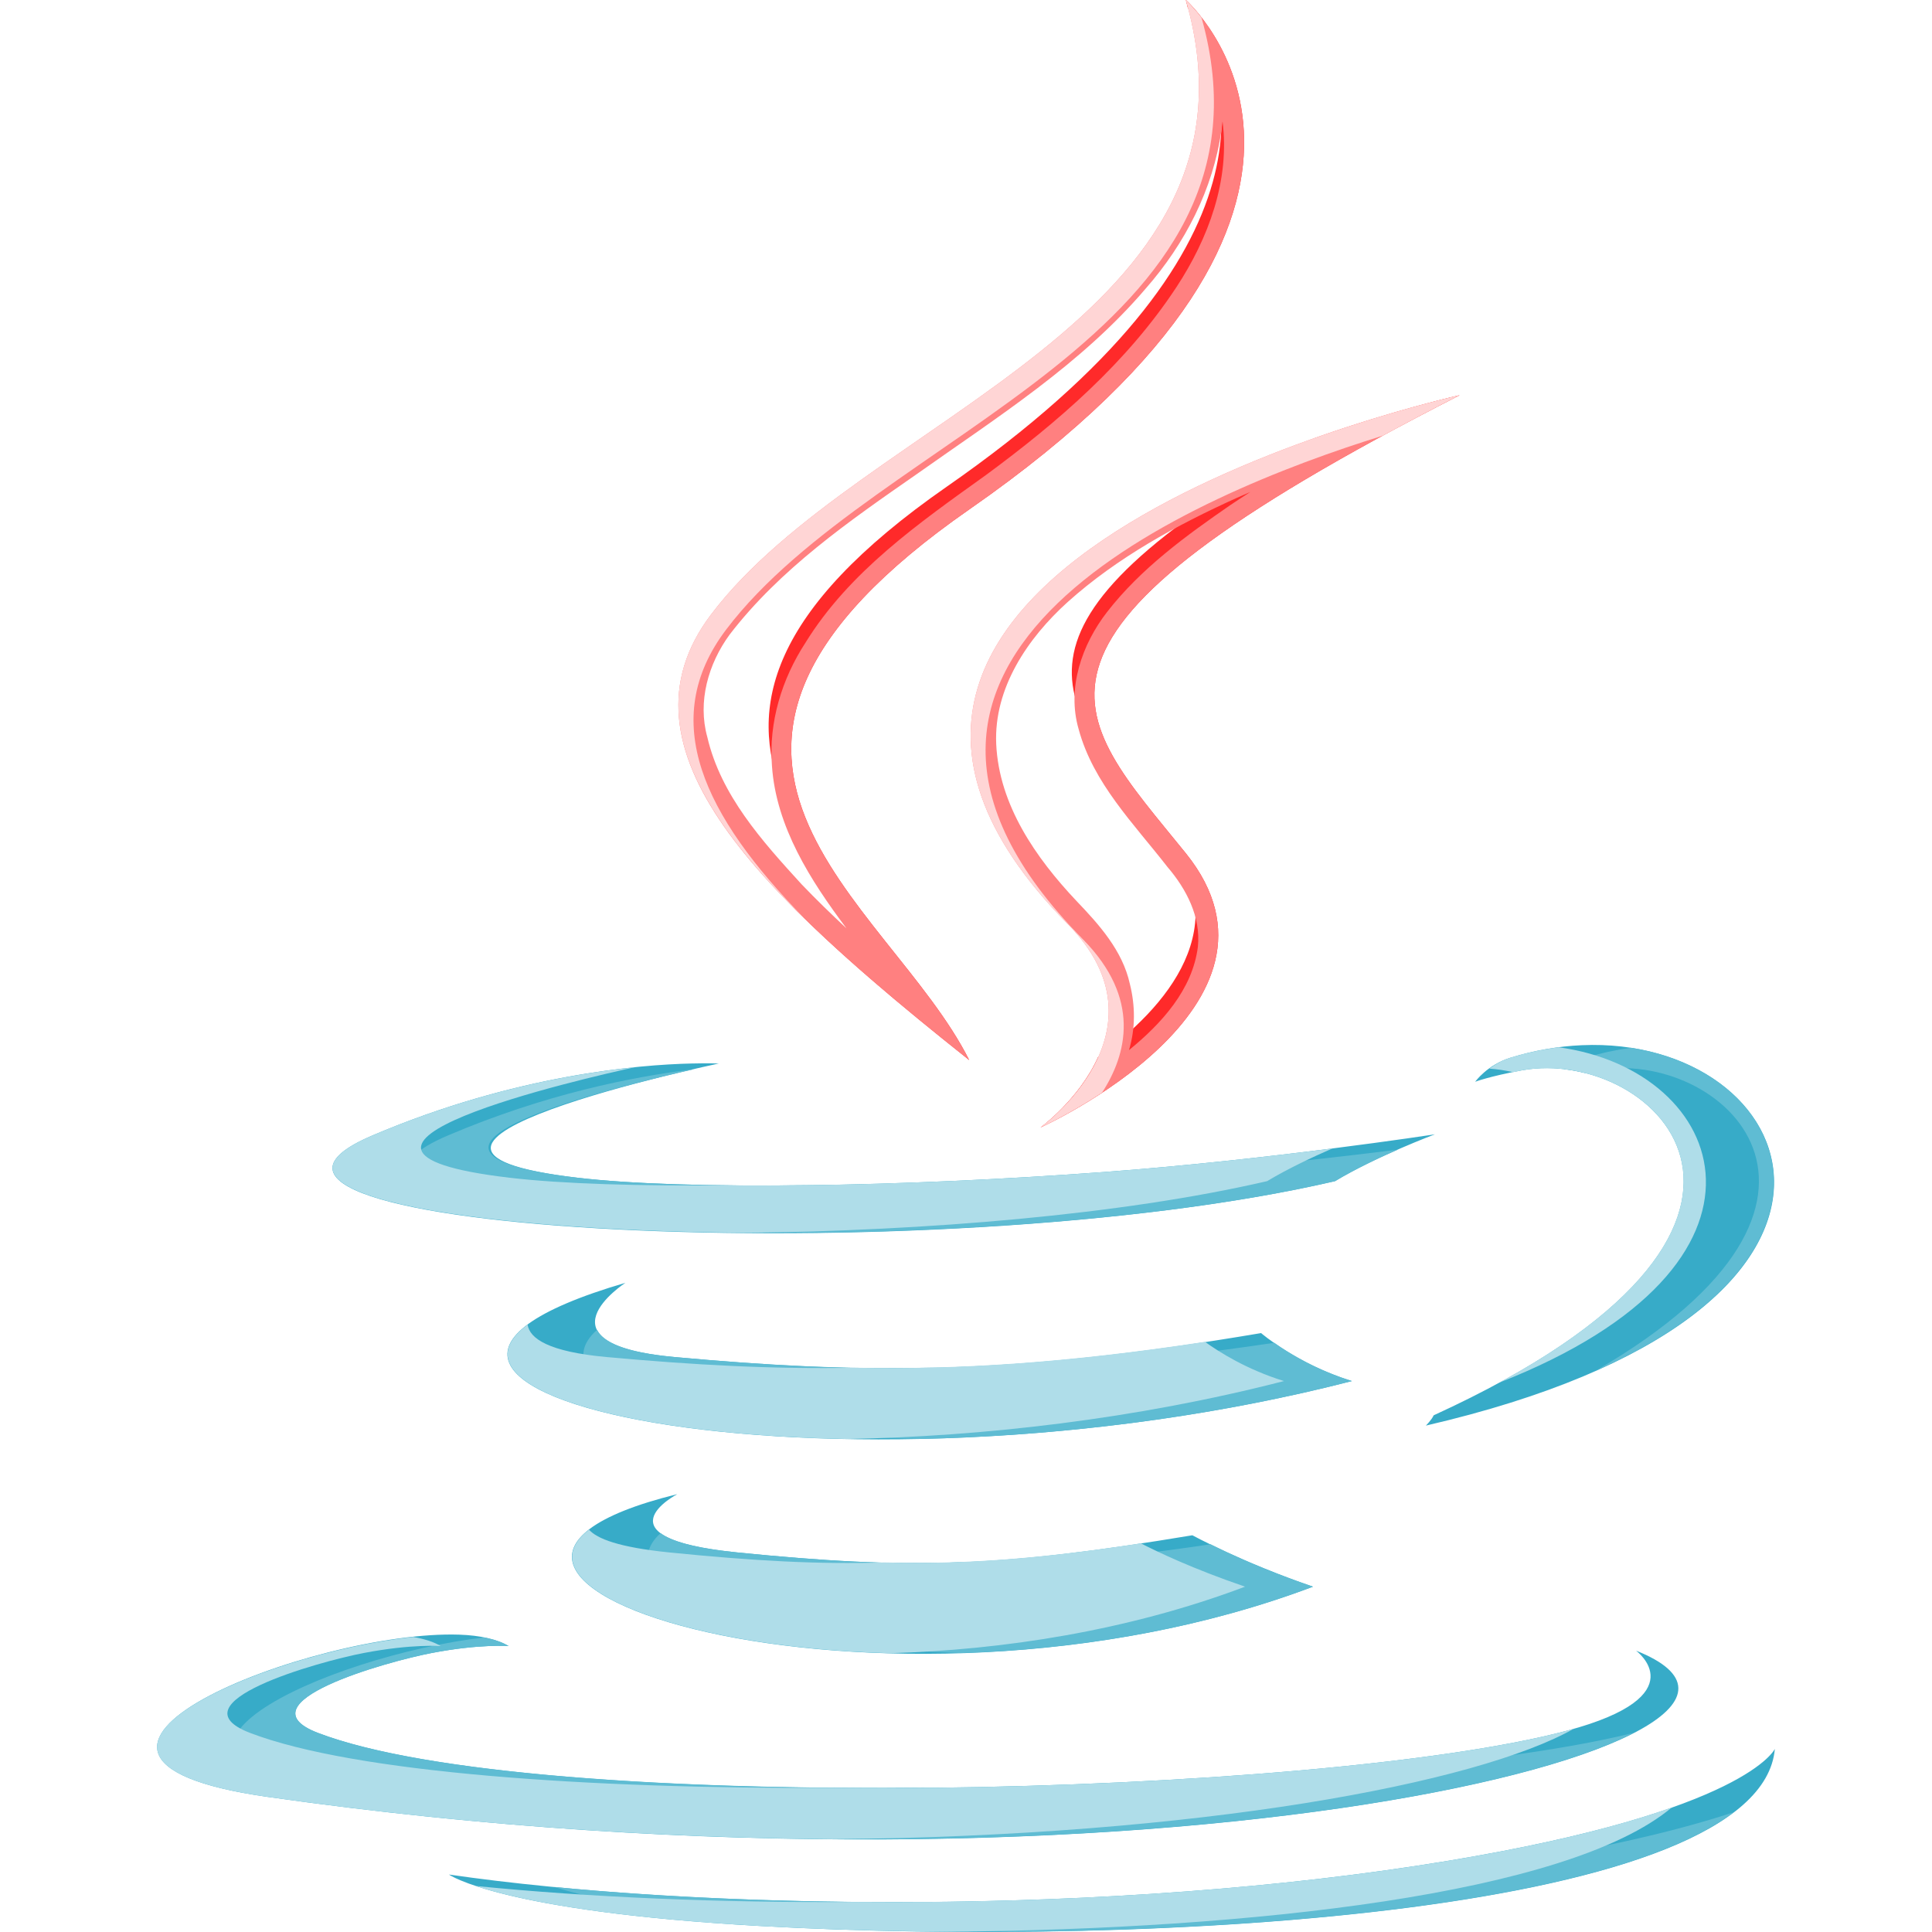 <?xml version="1.0" encoding="UTF-8" standalone="no"?>
<!-- Created with Inkscape (http://www.inkscape.org/) -->

<svg
   width="512"
   height="512"
   viewBox="0 0 135.467 135.467"
   version="1.1"
   id="svg5"
   inkscape:version="1.4 (e7c3feb100, 2024-10-09)"
   xml:space="preserve"
   sodipodi:docname="application-java.svg"
   xmlns:inkscape="http://www.inkscape.org/namespaces/inkscape"
   xmlns:sodipodi="http://sodipodi.sourceforge.net/DTD/sodipodi-0.dtd"
   xmlns:xlink="http://www.w3.org/1999/xlink"
   xmlns="http://www.w3.org/2000/svg"
   xmlns:svg="http://www.w3.org/2000/svg"><sodipodi:namedview
     id="namedview7"
     pagecolor="#242424"
     bordercolor="#666666"
     borderopacity="1"
     inkscape:showpageshadow="0"
     inkscape:pageopacity="0"
     inkscape:pagecheckerboard="1"
     inkscape:deskcolor="#000000"
     inkscape:document-units="px"
     showgrid="false"
     inkscape:zoom="1.84375"
     inkscape:cx="247.86441"
     inkscape:cy="324.0678"
     inkscape:window-width="3256"
     inkscape:window-height="1080"
     inkscape:window-x="1864"
     inkscape:window-y="0"
     inkscape:window-maximized="0"
     inkscape:current-layer="layer1" /><defs
     id="defs2"><linearGradient
       id="linearGradient8"><stop
         id="stop7"
         style="stop-color:#e11f21;stop-opacity:1;"
         offset="0" /><stop
         id="stop8"
         style="stop-color:#ffb15d;stop-opacity:1"
         offset="1" /></linearGradient><linearGradient
       x1="64"
       y1="60"
       x2="62"
       y2="7"
       id="linearGradient3724"
       xlink:href="#linearGradient3763"
       gradientUnits="userSpaceOnUse"
       gradientTransform="matrix(1.232,0,0,1.232,-157.816,7.171)" /><linearGradient
       id="linearGradient3763"><stop
         id="stop3765"
         style="stop-color:#ff7700;stop-opacity:1"
         offset="0" /><stop
         id="stop3767"
         style="stop-color:#ffb15d;stop-opacity:1"
         offset="1" /></linearGradient><clipPath
       id="clipPath3716"><path
         d="m -118,6 c -3.324,0 -6,2.676 -6,6 v 72 c 0,3.324 2.676,6 6,6 h 72 c 3.324,0 6,-2.676 6,-6 V 12 c 0,-3.324 -2.676,-6 -6,-6 z m 42.531,9.438 c 0,0 6.743,6.784 -6.438,17.188 -10.57,8.348 -2.406,13.092 0,18.531 -6.17,-5.567 -10.692,-10.439 -7.656,-15 4.458,-6.694 16.822,-9.971 14.094,-20.719 z m 8.125,13.344 c -14.198,8.234 -11.546,10.6 -8.125,15.406 3.661,5.156 -4.312,9.25 -4.312,9.25 0,0 3.955,-3.227 0.812,-6.844 -10.644,-12.265 11.625,-17.812 11.625,-17.812 z m 3.594,21.875 c 6.598,-0.338 10.188,8.958 -4.594,12.844 -1.44e-4,0 0.162,-0.193 0.219,-0.344 12.215,-6.346 6.567,-12.446 2.625,-11.625 -0.964,0.201 -1.406,0.375 -1.406,0.375 0,0 0.379,-0.57 1.062,-0.812 0.731,-0.257 1.411,-0.402 2.094,-0.438 z m -26.406,0.625 c 0.519,-0.014 0.812,0 0.812,0 0,0 -11.829,2.822 -4.188,3.844 3.228,0.432 9.631,0.315 15.625,-0.188 4.897,-0.411 9.812,-1.25 9.812,-1.25 0,0 -1.719,0.71 -2.969,1.562 -12.017,3.161 -35.246,1.7 -28.562,-1.531 4.237,-2.05 7.911,-2.397 9.469,-2.438 z m -1.938,7.406 c 0,0 -2.824,2.06 1.438,2.5 5.512,0.569 9.873,0.637 17.406,-0.812 0,0 1.05,1.048 2.688,1.625 -15.408,4.507 -32.555,0.346 -21.531,-3.312 z m 1.531,7.125 c 0,0 -2.477,1.449 1.781,1.938 5.159,0.589 7.816,0.512 13.5,-0.562 0,0 1.475,0.908 3.562,1.719 -12.746,5.461 -28.854,-0.297 -18.844,-3.094 z m -6.469,4.719 c 0.615,0.024 1.146,0.148 1.469,0.375 0,0 -0.853,-0.059 -2.281,0.25 -1.37,0.296 -5.696,1.677 -3.375,2.688 6.461,2.811 29.707,2.165 37.062,-0.062 3.868,-1.173 2.031,-2.719 2.031,-2.719 6.739,3.041 -14.609,9.149 -40.594,4.938 -8.337,-1.353 1.386,-5.634 5.688,-5.469 z M -58,74.375 c -0.426,5.547 -18.434,6.718 -30.156,5.969 -7.704,-0.496 -9.188,-1.719 -9.188,-1.719 7.319,1.208 19.65,1.415 29.656,-0.469 C -58.818,76.488 -58,74.375 -58,74.375 Z"
         inkscape:connector-curvature="0"
         id="path3718"
         style="display:inline;fill:#ff00ff;fill-opacity:1;fill-rule:nonzero;stroke:none" /></clipPath><filter
       style="color-interpolation-filters:sRGB"
       x="-0.174"
       y="-0.135"
       width="1.348"
       height="1.263"
       id="filter3720"><feGaussianBlur
         id="feGaussianBlur3722"
         stdDeviation="3.393" /></filter></defs><g
     inkscape:label="who uses this garbage lang?"
     inkscape:groupmode="layer"
     id="layer1"><path
       id="path2"
       style="display:inline;fill:#37abc8;fill-opacity:1;fill-rule:evenodd;stroke-width:0.2"
       d="M 111.62 73.269 C 111.38 73.271 111.138 73.277 110.894 73.288 C 109.281 73.361 107.619 73.635 105.891 74.169 C 104.274 74.673 103.435 75.851 103.435 75.851 C 103.435 75.851 104.431 75.469 106.709 75.05 C 116.025 73.341 129.389 86.035 100.524 99.239 C 100.39 99.554 99.978 99.96 99.978 99.96 C 134.363 92.001 126.739 73.184 111.62 73.269 z M 49.906 74.559 C 49.582 74.555 49.104 74.555 48.491 74.57 C 44.811 74.654 36.126 75.351 26.113 79.616 C 10.32 86.339 65.212 89.396 93.61 82.819 C 96.563 81.045 100.615 79.536 100.615 79.536 C 100.615 79.536 88.991 81.323 77.418 82.178 C 63.253 83.225 48.113 83.478 40.486 82.579 C 22.427 80.453 50.401 74.57 50.401 74.57 C 50.401 74.57 50.23 74.562 49.906 74.559 z M 43.852 89.948 C 17.8 97.561 58.383 106.214 94.793 96.836 C 90.924 95.636 88.425 93.472 88.425 93.472 C 70.623 96.489 60.333 96.338 47.308 95.154 C 37.239 94.238 43.852 89.948 43.852 89.948 z M 47.49 104.766 C 23.835 110.585 61.945 122.616 92.064 111.254 C 87.131 109.566 83.604 107.649 83.604 107.649 C 70.172 109.885 63.867 110.076 51.675 108.851 C 41.613 107.835 47.49 104.766 47.49 104.766 z M 32.208 114.618 C 22.043 114.273 -0.958 123.176 18.745 125.991 C 80.149 134.755 130.64 122.066 114.714 115.739 C 114.714 115.739 119.033 118.904 109.893 121.346 C 92.512 125.981 37.562 127.354 22.293 121.506 C 16.808 119.402 27.06 116.515 30.297 115.899 C 33.673 115.256 35.664 115.419 35.664 115.419 C 34.901 114.946 33.66 114.667 32.208 114.618 z M 124.448 122.627 C 124.448 122.627 122.484 127.005 101.525 130.477 C 77.879 134.397 48.775 133.952 31.48 131.438 C 31.48 131.438 35.015 134.01 53.221 135.042 C 80.922 136.601 123.441 134.17 124.448 122.627 z " /><path
       id="path14"
       style="display:inline;fill:#5fbcd3;fill-opacity:1;fill-rule:evenodd;stroke-width:0.2"
       d="M 114.353 73.467 C 113.318 73.612 112.264 73.834 111.182 74.169 C 110.539 74.37 110.055 74.675 109.662 74.973 C 110.149 75.028 110.634 75.113 111.112 75.233 C 111.398 75.172 111.657 75.113 112.001 75.05 C 120.579 73.476 132.562 84.116 111.873 96.12 C 130.628 87.812 125.589 75.192 114.353 73.467 z M 48.716 74.962 C 44.296 75.497 38.176 76.732 31.405 79.616 C 22.116 83.57 37.318 86.236 57.161 86.439 C 69.726 86.291 83.379 85.189 93.61 82.819 C 95.017 81.974 96.656 81.202 98.004 80.611 C 93.723 81.149 88.246 81.769 82.71 82.178 C 73.541 82.856 63.996 83.193 56.312 83.109 C 49.884 83.185 44.261 83.024 40.486 82.579 C 24.288 80.672 44.25 75.958 48.716 74.962 z M 41.868 93.239 C 37.543 97.132 48.324 100.565 64.442 100.897 C 73.82 100.702 84.472 99.494 94.793 96.836 C 92.248 96.047 90.387 94.885 89.349 94.152 C 79.743 95.593 72.298 96.045 65.149 95.899 C 59.09 96.032 53.502 95.717 47.308 95.154 C 43.726 94.828 42.276 94.074 41.868 93.239 z M 46.321 107.499 C 42.244 111.19 52.677 115.445 67.359 115.911 C 75.268 115.666 83.952 114.314 92.064 111.254 C 88.46 110.021 86.163 108.921 84.887 108.28 C 77.9 109.327 72.78 109.705 67.12 109.548 C 62.36 109.719 57.748 109.461 51.675 108.851 C 48.619 108.542 47.047 108.043 46.321 107.499 z M 33.939 114.815 C 22.977 116.087 6.392 123.47 24.036 125.991 C 37.875 127.966 51.147 128.844 63.242 128.959 C 88.237 128.73 107.382 125.221 114.566 121.497 C 104.462 124.029 83.08 125.541 63.567 125.36 C 46.355 125.462 29.678 124.334 22.293 121.506 C 16.808 119.402 27.06 116.515 30.297 115.899 C 33.673 115.256 35.664 115.419 35.664 115.419 C 35.231 115.15 34.632 114.952 33.939 114.815 z M 121.557 127.07 C 118.188 128.184 113.463 129.376 106.816 130.477 C 93.59 132.669 78.659 133.495 65.039 133.358 C 55.569 133.437 46.534 133.049 38.878 132.314 C 41.524 133.158 47.166 134.399 58.513 135.042 C 62.608 135.272 67.045 135.403 71.606 135.442 C 92.049 135.255 113.858 132.939 121.557 127.07 z " /><path
       id="path11"
       style="display:inline;fill:#ff2a2a;fill-opacity:1;fill-rule:evenodd;stroke-width:0.2"
       d="M 83.149 0 C 83.2 0.176 83.229 0.343 83.276 0.517 C 86.366 5.175 90.499 17.366 66.37 34.135 C 41.393 51.506 60.684 61.424 66.37 72.742 C 62.173 69.408 58.319 66.194 55.099 63.077 C 58.595 66.687 63.044 70.426 67.958 74.329 C 62.271 63.012 42.98 53.094 67.958 35.723 C 99.104 14.077 83.149 -1.0026547e-14 83.149 0 z M 102.343 27.713 C 102.343 27.713 97.861 28.721 92.176 30.731 C 68.431 44.258 74.253 49.203 81.561 58.245 C 86.927 64.898 81.719 70.688 76.988 74.129 C 75.647 77.099 72.961 79.055 72.961 79.055 C 72.961 79.055 91.801 70.561 83.149 59.832 C 75.066 49.832 68.792 44.845 102.343 27.713 z " /><path
       id="path1"
       style="display:inline;fill:#ff8080;fill-opacity:1;fill-rule:evenodd;stroke-width:0.2"
       d="m 83.149,0 c 6.447,22.364 -22.759,29.164 -33.294,43.092 -7.174,9.489 3.521,19.655 18.102,31.237 -5.686,-11.318 -24.977,-21.236 0,-38.606 C 99.104,14.077 83.149,0 83.149,0 Z m 2.572,8.511 c 0.531,4.119 -0.992,8.207 -3.224,11.609 -3.482,5.3 -8.311,9.465 -13.374,13.195 -4.675,3.35 -9.573,6.766 -12.647,11.752 -1.66,2.543 -2.586,5.587 -2.349,8.634 0.295,4.287 2.712,8.041 5.221,11.388 -1.079,-1.003 -2.133,-2.032 -3.152,-3.095 -2.751,-3.013 -5.657,-6.234 -6.603,-10.32 -0.689,-2.477 0.072,-5.13 1.557,-7.164 3.547,-4.623 8.406,-7.983 13.143,-11.275 5.617,-3.973 11.55,-7.721 16.05,-13.012 2.74,-3.121 4.723,-6.962 5.302,-11.1 z M 102.343,27.713 c 3.4e-4,0 -52.625,11.564 -27.472,37.085 7.425,7.526 -1.91,14.258 -1.91,14.258 0,0 18.84,-8.495 10.188,-19.223 C 75.066,49.832 68.792,44.845 102.343,27.713 Z m -14.667,6.778 c -0.466,0.294 -0.921,0.606 -1.382,0.907 -3.145,2.169 -6.303,4.47 -8.666,7.511 -1.776,2.287 -2.831,5.347 -1.997,8.216 1.021,3.793 3.887,6.649 6.23,9.666 1.324,1.544 2.348,3.503 2.131,5.596 -0.375,3.01 -2.569,5.402 -4.83,7.244 0.455,-1.503 0.444,-3.128 0.06,-4.645 -0.513,-2.33 -2.145,-4.146 -3.746,-5.818 -2.846,-3.016 -5.428,-6.723 -5.624,-11.001 -0.174,-3.925 2.213,-7.427 5.013,-9.956 3.484,-3.126 7.65,-5.396 11.854,-7.3 0.319,-0.139 0.638,-0.279 0.957,-0.418 z" /><path
       id="path8"
       style="display:inline;fill:#ffd5d5;fill-opacity:1;fill-rule:evenodd;stroke-width:0.2"
       d="M 83.147,-1.5e-7 C 89.594,22.364 60.388,29.164 49.853,43.092 c -5.05,6.68 -1.227,13.698 6.556,21.307 -7.057,-7.203 -10.312,-13.879 -5.497,-20.249 10.506,-13.89 39.573,-20.694 33.337,-42.912 C 83.629,0.443 83.147,-1.5e-7 83.147,-1.5e-7 Z M 102.341,27.713 c 3.4e-4,0 -52.625,11.564 -27.472,37.085 7.425,7.526 -1.91,14.258 -1.91,14.258 0,0 1.954,-0.888 4.311,-2.438 1.737,-2.672 2.771,-6.592 -1.343,-10.762 -19.563,-19.849 7.855,-31.221 21.038,-35.31 1.675,-0.909 3.443,-1.846 5.376,-2.833 z" /><path
       id="path10"
       style="display:none;fill:#cccccc;fill-opacity:1;fill-rule:evenodd;stroke-width:0.2"
       d="m 83.149,0 c 6.447,22.364 -22.759,29.164 -33.294,43.092 -7.174,9.489 3.521,19.655 18.102,31.237 -5.686,-11.318 -24.977,-21.236 0,-38.606 C 99.104,14.077 83.149,0 83.149,0 Z m 19.194,27.713 c 3.4e-4,0 -52.625,11.564 -27.472,37.085 7.425,7.526 -1.91,14.258 -1.91,14.258 0,0 18.84,-8.495 10.188,-19.223 C 75.066,49.832 68.792,44.845 102.343,27.713 Z"
       sodipodi:insensitive="true" /><path
       id="path12"
       style="display:inline;fill:#afdde9;fill-opacity:1;fill-rule:evenodd;stroke-width:0.2"
       d="M 109.297 73.434 C 108.187 73.576 107.055 73.809 105.891 74.169 C 105.28 74.359 104.817 74.645 104.432 74.928 C 104.989 74.968 105.544 75.053 106.092 75.177 C 106.303 75.134 106.47 75.094 106.709 75.05 C 115.486 73.44 127.84 84.613 105.11 96.952 C 126.376 88.616 121.12 75.037 109.297 73.434 z M 44.497 74.836 C 40.033 75.294 33.44 76.495 26.113 79.616 C 16.766 83.595 32.218 86.269 52.244 86.442 C 64.85 86.302 78.575 85.198 88.848 82.819 C 90.314 81.938 92.048 81.125 93.425 80.527 C 89.063 81.083 83.243 81.748 77.418 82.178 C 68.281 82.853 58.768 83.192 51.097 83.11 C 44.864 83.173 39.407 83.013 35.723 82.579 C 18.925 80.602 41.2 75.556 44.497 74.836 z M 36.993 92.879 C 31.538 96.938 42.646 100.588 59.395 100.9 C 68.843 100.724 79.604 99.522 90.03 96.836 C 87.411 96.024 85.502 94.81 84.488 94.085 C 74.742 95.566 67.214 96.042 60.007 95.902 C 54.096 96.014 48.608 95.705 42.546 95.154 C 38.453 94.782 37.138 93.852 36.993 92.879 z M 41.299 107.254 C 36.437 111.022 47.197 115.492 62.357 115.92 C 70.329 115.695 79.108 114.345 87.301 111.254 C 83.565 109.975 81.198 108.825 79.996 108.217 C 72.881 109.297 67.698 109.7 62.005 109.554 C 57.369 109.699 52.835 109.446 46.912 108.851 C 43.401 108.496 41.855 107.891 41.299 107.254 z M 28.978 114.781 C 18.024 115.938 0.92 123.444 18.745 125.991 C 32.734 127.988 46.143 128.862 58.343 128.96 C 84.065 128.737 103.64 125.04 110.373 121.202 C 110.207 121.25 110.069 121.299 109.893 121.346 C 100.06 123.968 78.207 125.543 58.313 125.36 C 41.277 125.438 24.845 124.307 17.53 121.506 C 12.045 119.402 22.297 116.515 25.535 115.899 C 28.911 115.256 30.902 115.419 30.902 115.419 C 30.428 115.125 29.756 114.917 28.978 114.781 z M 117.22 126.736 C 113.809 127.944 108.843 129.265 101.525 130.477 C 88.439 132.646 73.687 133.474 60.184 133.359 C 50.444 133.438 41.167 133.021 33.382 132.242 C 35.919 133.086 41.519 134.379 53.221 135.042 C 57.426 135.279 61.991 135.41 66.682 135.444 C 87.556 135.265 109.905 132.868 117.22 126.736 z " /></g></svg>

